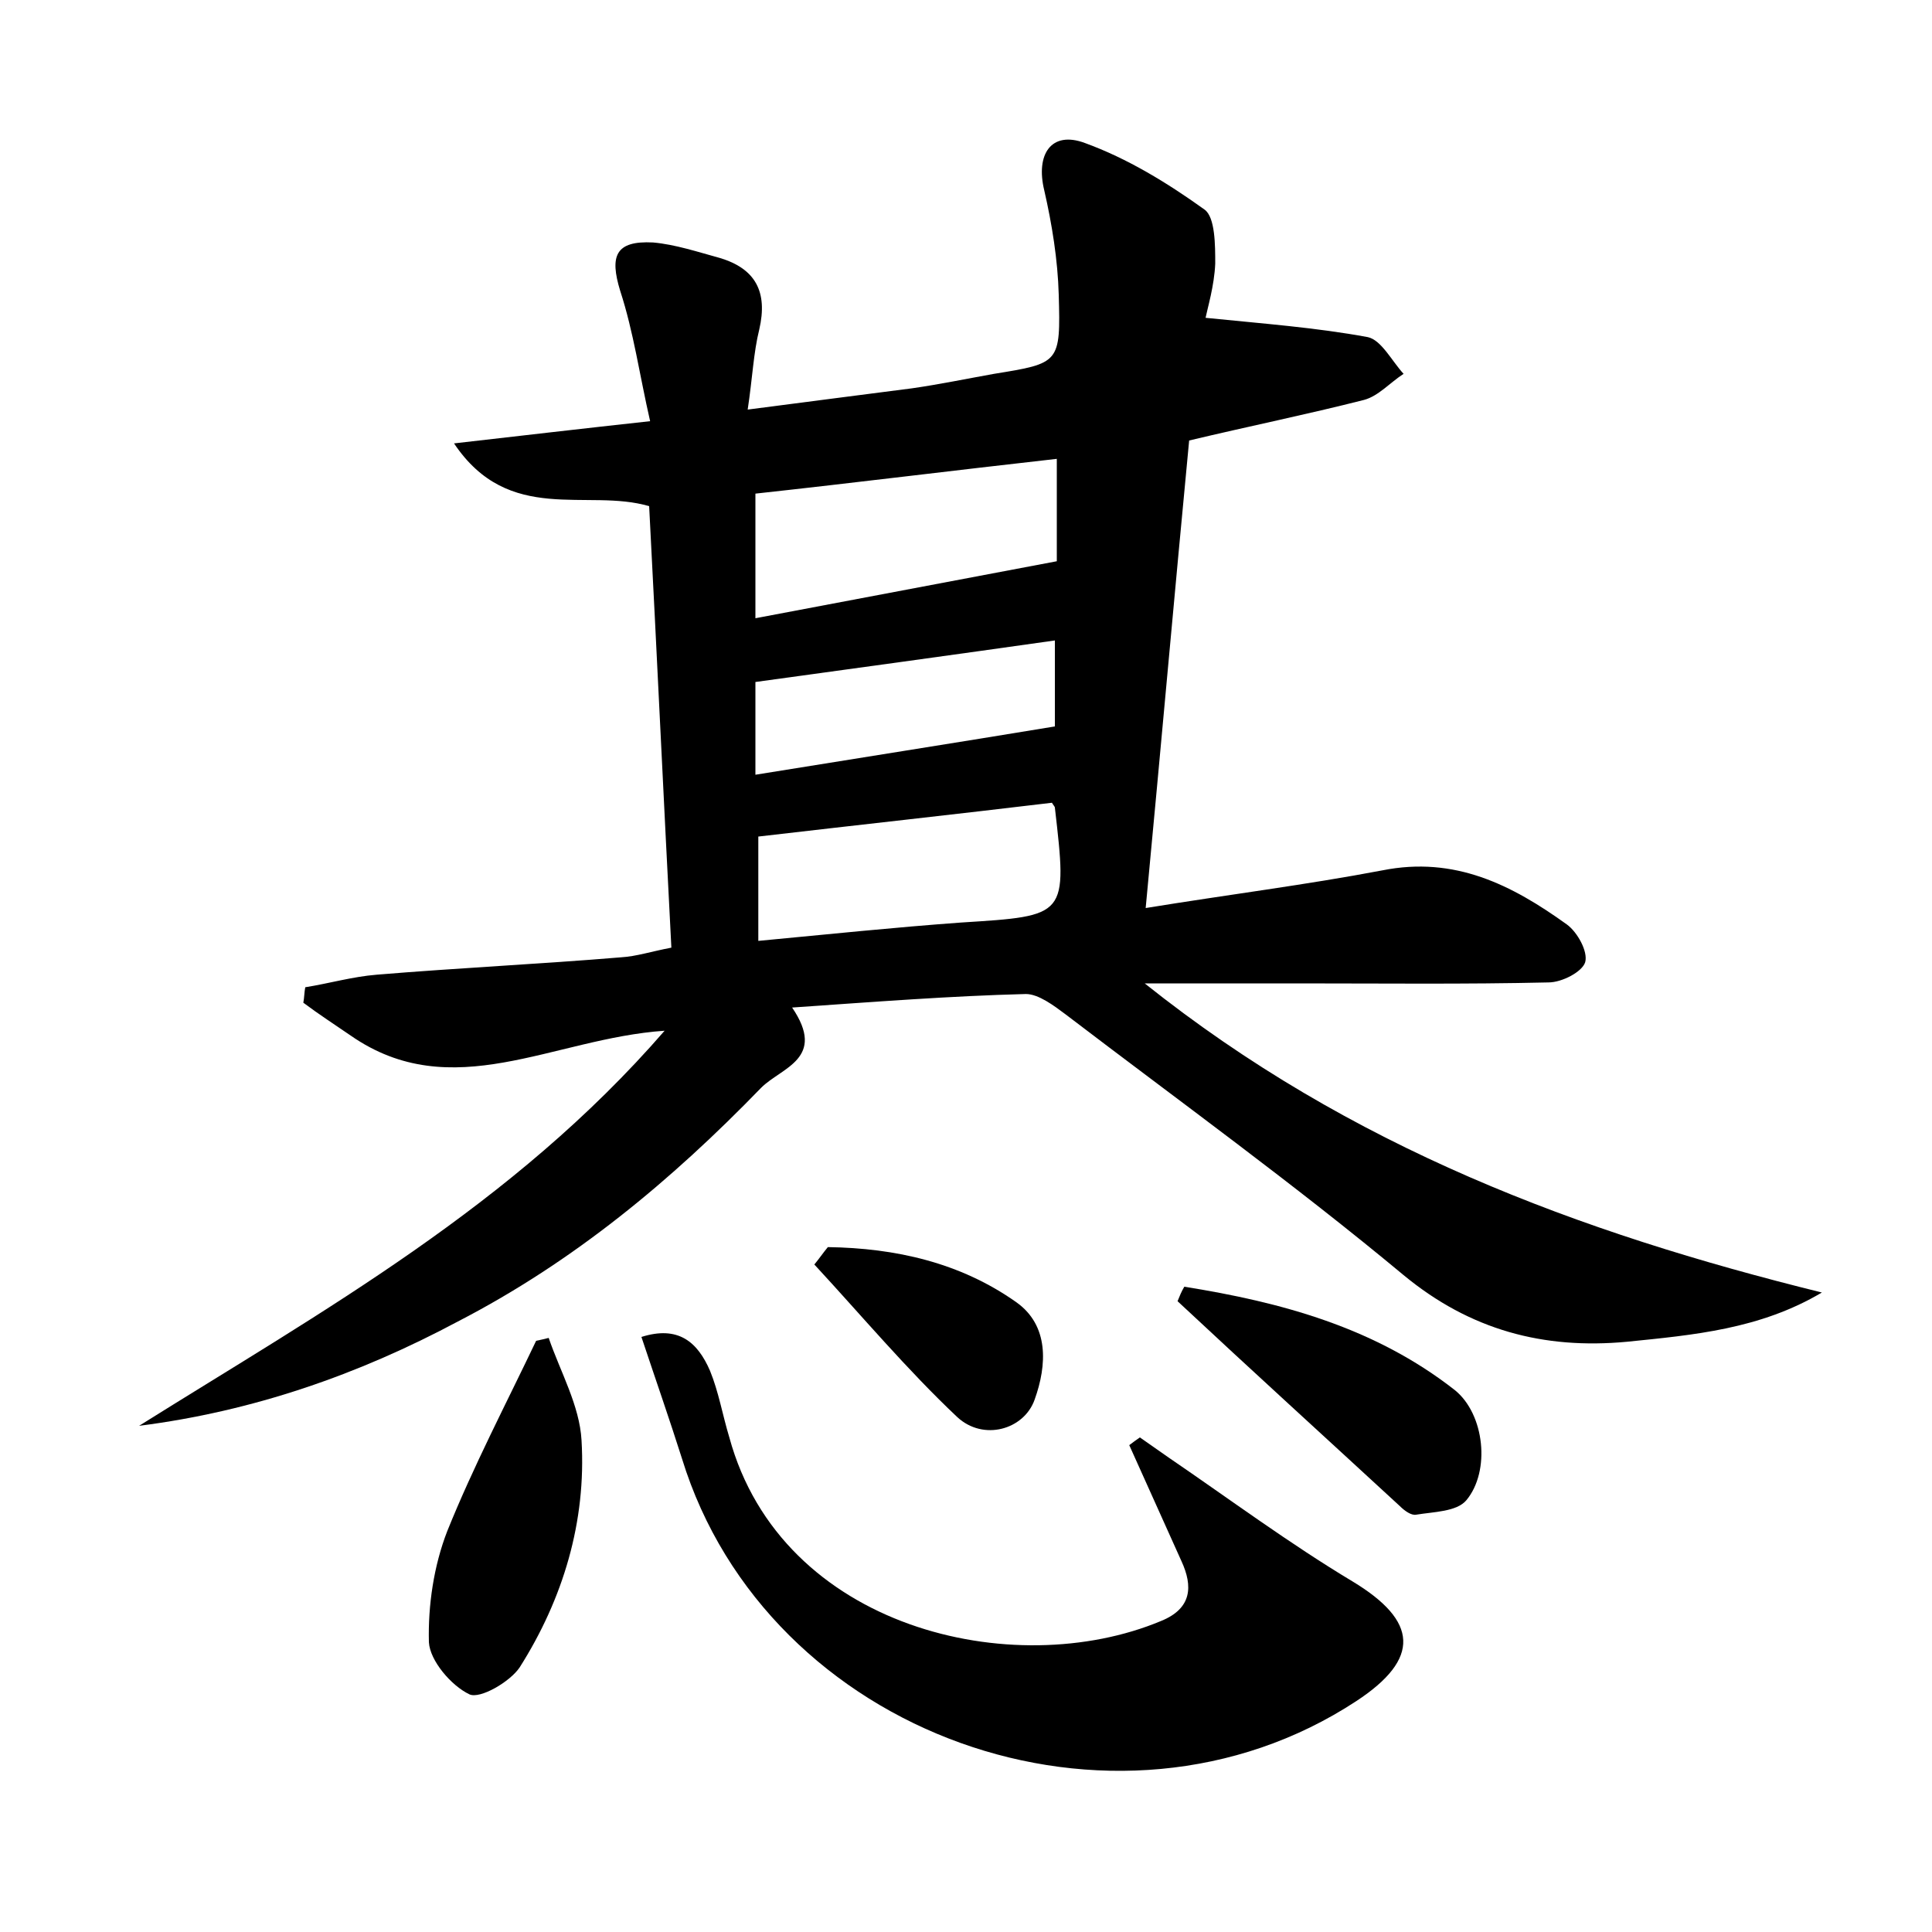 <?xml version="1.0" encoding="utf-8"?>
<!-- Generator: Adobe Illustrator 22.0.0, SVG Export Plug-In . SVG Version: 6.00 Build 0)  -->
<svg version="1.1" id="图层_1" xmlns="http://www.w3.org/2000/svg" xmlns:xlink="http://www.w3.org/1999/xlink" x="0px" y="0px"
	 viewBox="0 0 200 200" style="enable-background:new 0 0 200 200;" xml:space="preserve">
<style type="text/css">
	.st1{fill:#010000;}
	.st4{fill:#fbfafc;}
</style>
<g>
	
	<path d="M14.4,147.6c19-11.9,38.7-22.8,54.4-40.9c-11.6,0.8-22,7.8-32.5,0.5c-1.6-1.1-3.3-2.2-4.9-3.4c0.1-0.5,0.1-1.1,0.2-1.6
		c2.5-0.4,4.9-1.1,7.4-1.3c8.4-0.7,16.9-1.1,25.3-1.8c1.6-0.1,3.1-0.6,5.2-1c-0.8-15.3-1.5-30.4-2.3-45.7c-6.4-1.9-14.5,2-20.2-6.5
		c7-0.8,13-1.5,20.3-2.3c-1.1-4.8-1.7-9.2-3.1-13.5c-1.1-3.6-0.5-5.2,3.4-5c2.3,0.2,4.7,1,6.9,1.6c3.7,1.1,5,3.5,4.1,7.4
		c-0.6,2.4-0.7,5-1.2,8.3c6.1-0.8,11.6-1.5,17-2.2c2.8-0.4,5.7-1,8.5-1.5c6.8-1.1,6.9-1.1,6.7-8.2c-0.1-3.6-0.7-7.3-1.5-10.8
		c-0.9-3.7,0.7-6.2,4.2-4.9c4.4,1.6,8.5,4.1,12.4,6.9c1.1,0.8,1.1,3.7,1.1,5.6c-0.1,2.3-0.8,4.6-1,5.6c5.9,0.6,11.4,1,16.8,2
		c1.4,0.3,2.5,2.5,3.7,3.8c-1.4,0.9-2.6,2.3-4.1,2.7c-5.9,1.5-11.8,2.7-18.1,4.2c-1.5,15.7-2.9,31.5-4.5,48.4
		c8.6-1.4,16.6-2.4,24.5-3.9c7.5-1.5,13.4,1.5,19.1,5.6c1.1,0.8,2.2,2.8,1.9,3.9c-0.3,1-2.4,2.1-3.8,2.1c-8.6,0.2-17.3,0.1-25.9,0.1
		c-4.9,0-9.8,0-15.9,0c21.3,17,45,25.8,70.1,32c-6.4,3.8-13.3,4.4-20.2,5.1c-8.6,0.8-16.2-1.2-23.1-6.9c-11.3-9.4-23.2-18-35-27
		c-1.2-0.9-2.8-2.1-4.1-2.1c-7.8,0.2-15.5,0.8-24.2,1.4c3.6,5.3-1.1,6.2-3.2,8.3c-9.3,9.6-19.4,18-31.4,24.2
		C37.1,142.3,26.2,146.1,14.4,147.6z M109.4,47.5c-10.7,1.2-21.1,2.5-31.2,3.6c0,4.5,0,8.4,0,12.9c10.6-2,20.6-3.9,31.2-5.9
		C109.4,55.6,109.4,51.8,109.4,47.5z M78.5,97.4c7.4-0.7,14.1-1.4,21-1.9c11-0.7,11-0.6,9.7-11.9c0-0.1-0.2-0.3-0.3-0.5
		c-10,1.2-20.1,2.3-30.4,3.5C78.5,89.8,78.5,93.2,78.5,97.4z M78.2,80.2c10.5-1.7,20.7-3.3,31-5c0-2.6,0-5.6,0-8.9
		c-10.6,1.5-20.8,2.9-31,4.3C78.2,73.3,78.2,76.5,78.2,80.2z"/>
	<path d="M118,148.8c1,0.7,2,1.4,3,2.1c6.3,4.3,12.5,8.9,19,12.8c6.8,4.1,7.1,8,0.4,12.4c-25,16.4-61,3.5-69.8-25.1
		c-1.3-4.1-2.7-8.1-4.2-12.6c3.8-1.2,5.8,0.5,7.1,3.5c0.9,2.2,1.3,4.6,2,6.9c5.4,19.8,29.4,25.4,44.7,19c3.2-1.3,3.3-3.6,2.1-6.2
		c-1.8-4-3.6-8-5.4-12C117.3,149.3,117.7,149,118,148.8z"/>
	<path d="M56.8,138.5c1.2,3.5,3.2,7,3.4,10.6c0.5,8.4-1.9,16.4-6.4,23.5c-1,1.5-4.1,3.3-5.2,2.8c-1.9-0.9-4.1-3.5-4.2-5.4
		c-0.1-3.8,0.5-7.9,1.9-11.5c2.7-6.7,6.1-13.2,9.2-19.7C56,138.7,56.4,138.6,56.8,138.5z"/>
	<path d="M122.6,133.2c10,1.6,19.7,4.2,28,10.7c3.1,2.5,3.7,8.4,1.2,11.4c-1,1.2-3.4,1.2-5.2,1.5c-0.5,0.1-1.2-0.4-1.7-0.9
		c-7.7-7.1-15.4-14.1-23-21.2C122.1,134.2,122.3,133.7,122.6,133.2z"/>
	<path d="M85.7,129.1c7,0.1,13.7,1.6,19.5,5.7c3.4,2.4,3.2,6.5,1.9,10.1c-1.1,3.1-5.3,4.3-8,1.8c-5.2-4.9-9.9-10.5-14.8-15.8
		C84.8,130.3,85.2,129.7,85.7,129.1z"/>
	
	
	
</g>
</svg>
